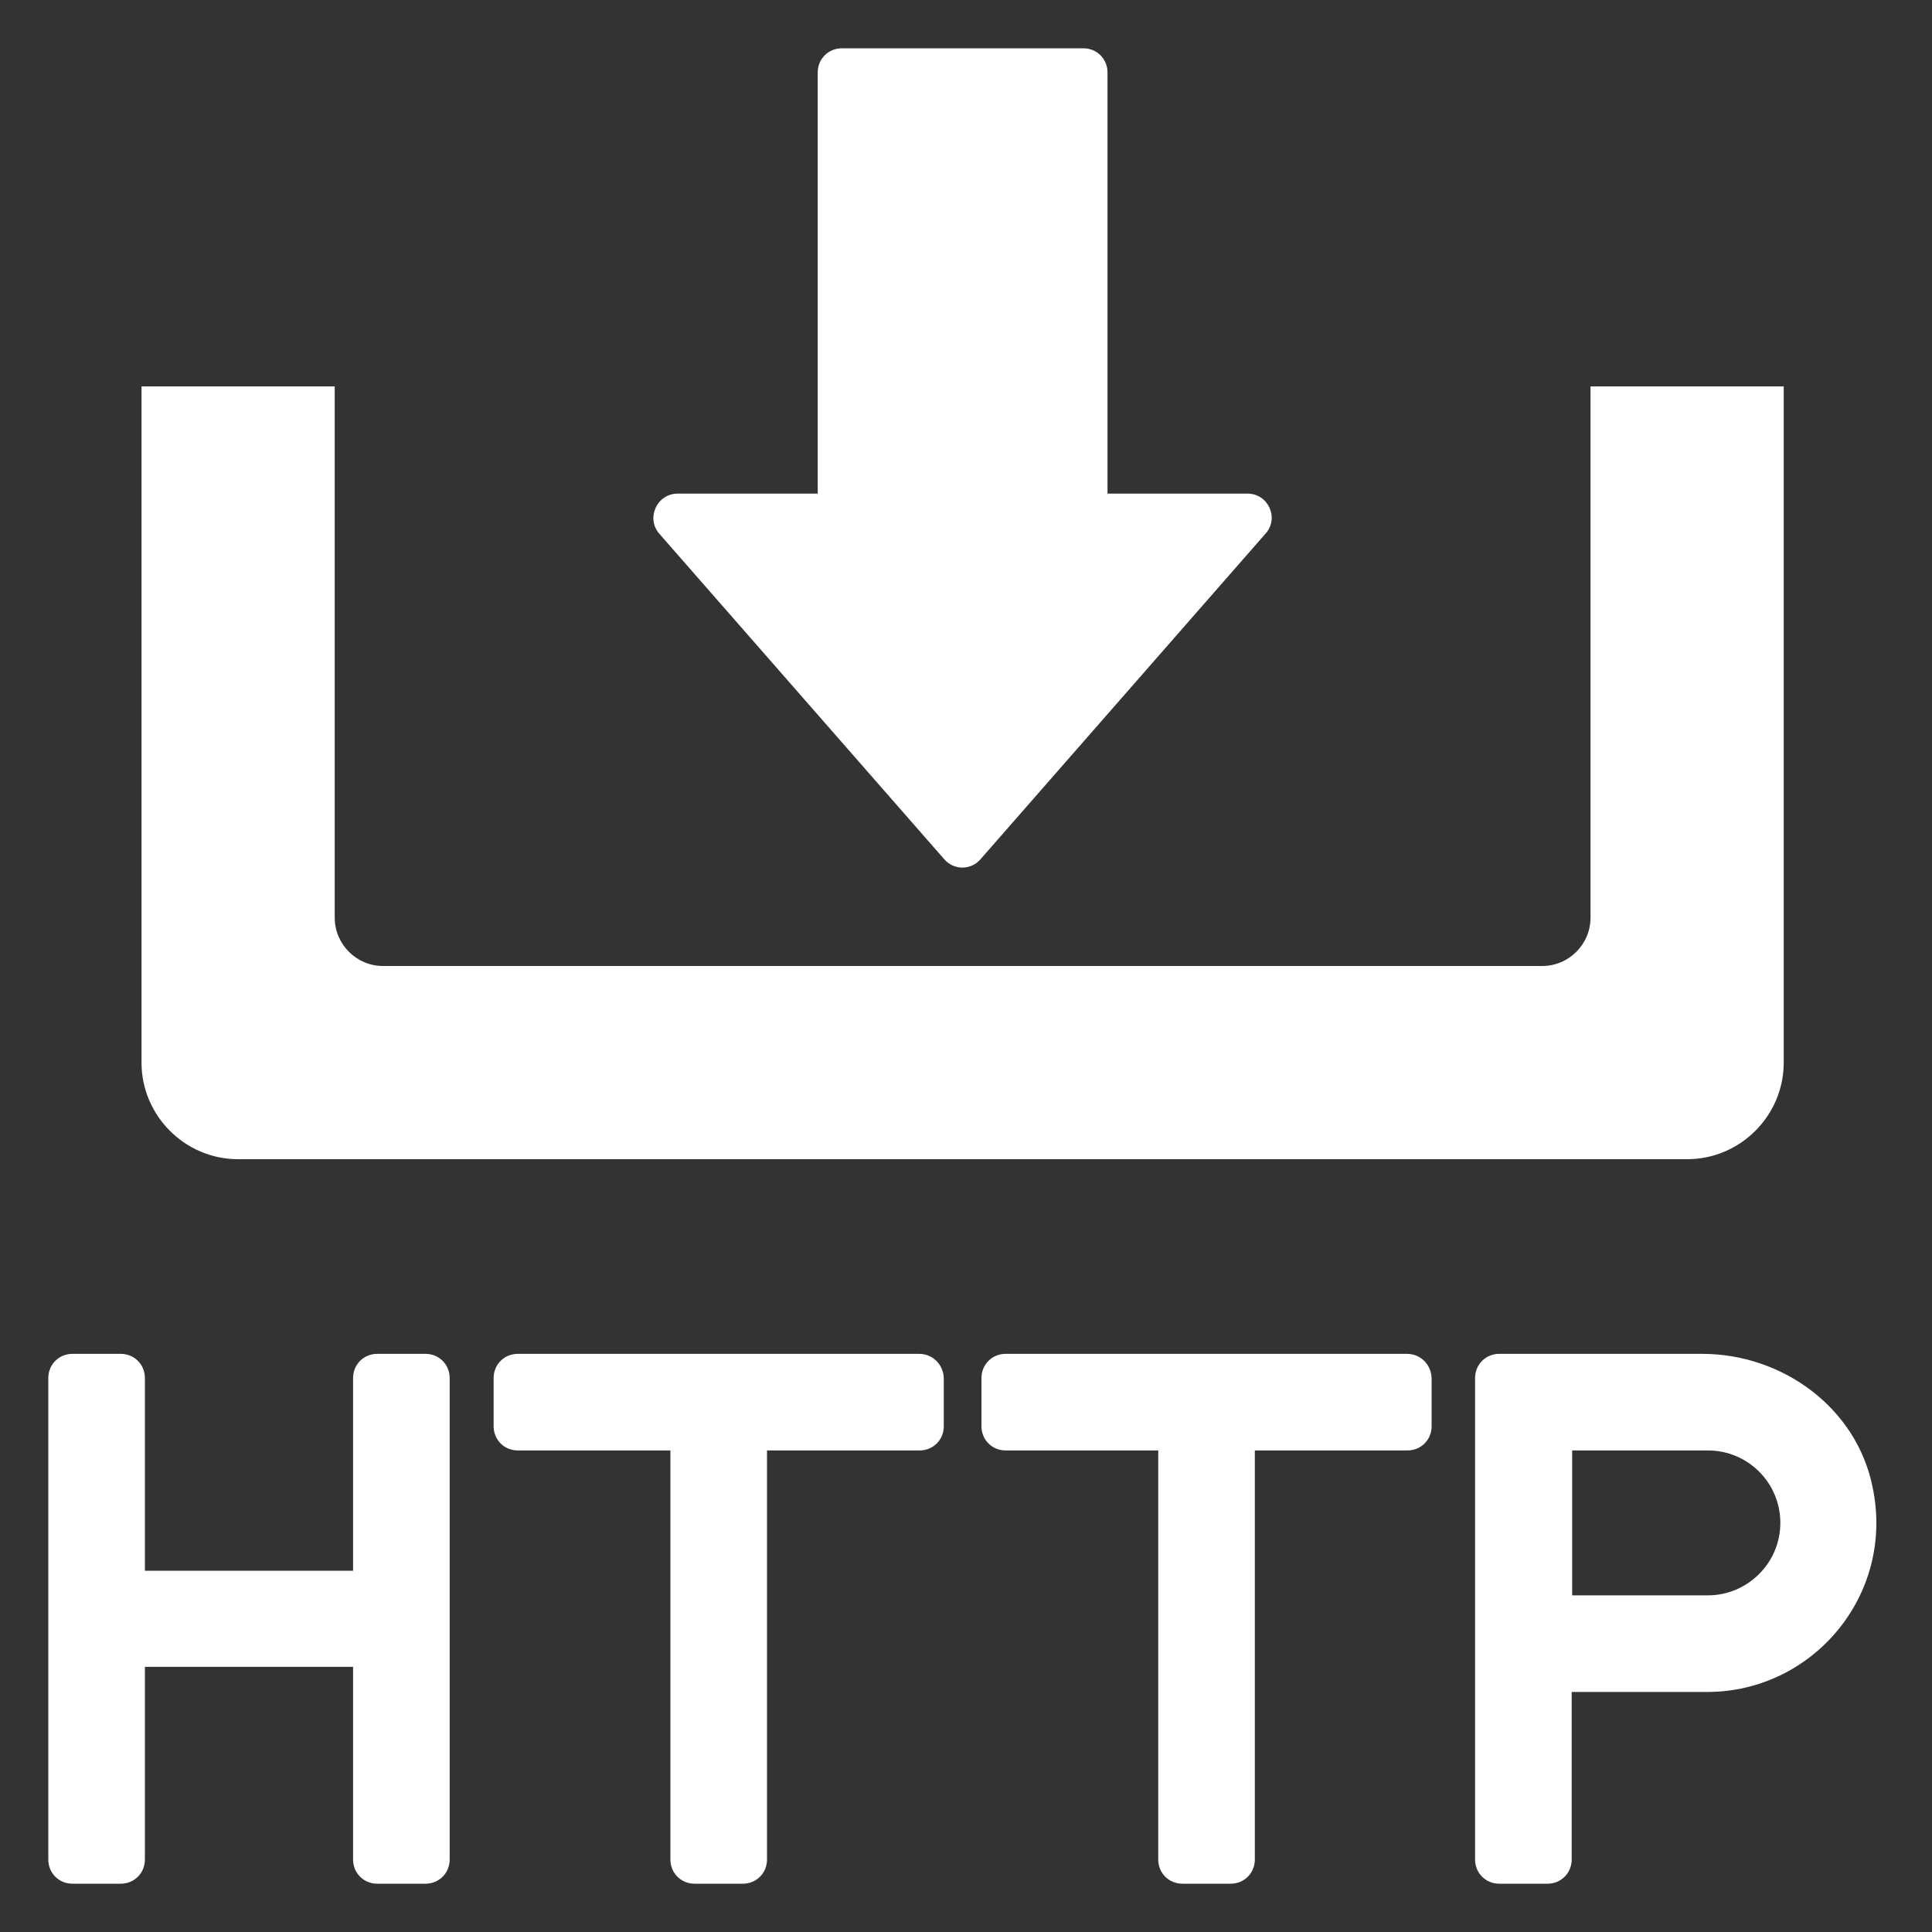 <svg width="40" height="40" viewBox="0 0 40 40" fill="none" xmlns="http://www.w3.org/2000/svg">
<rect x="0" y="0" width="40" height="40" fill="#333333" stroke="none"/>
<g clip-path="url(#clip0)">
<path d="M32.93 8V19C32.93 19.55 32.48 20 31.93 20H7.93C7.38 20 6.93 19.55 6.93 19V8H2.93V22C2.93 23.1 3.83 24 4.93 24H34.93C36.03 24 36.93 23.1 36.93 22V8H32.93Z" fill="white"/>
<path d="M29.13 28.03H20.82C20.54 28.03 20.32 28.25 20.32 28.53V29.53C20.32 29.81 20.54 30.03 20.82 30.03H23.98V38.5C23.98 38.78 24.2 39 24.48 39H25.48C25.76 39 25.98 38.78 25.98 38.5V30.03H29.14C29.42 30.03 29.64 29.81 29.64 29.53V28.53C29.63 28.25 29.41 28.03 29.13 28.03Z" fill="white"/>
<path d="M19.03 28.03H10.72C10.44 28.03 10.22 28.25 10.22 28.53V29.53C10.22 29.81 10.44 30.03 10.72 30.03H13.88V38.5C13.88 38.78 14.1 39 14.38 39H15.38C15.66 39 15.88 38.78 15.88 38.5V30.03H19.04C19.32 30.03 19.54 29.81 19.54 29.53V28.53C19.53 28.25 19.31 28.03 19.03 28.03Z" fill="white"/>
<path d="M35.24 28.03H31.04C30.76 28.03 30.54 28.25 30.54 28.53V38.5C30.54 38.78 30.76 39 31.04 39H32.04C32.32 39 32.54 38.78 32.54 38.5V35.03H35.35C37.52 35.03 39.24 33.03 38.77 30.79C38.44 29.15 36.91 28.03 35.24 28.03ZM35.36 33.03H32.55V30.03H35.36C36.19 30.03 36.86 30.7 36.86 31.53C36.86 32.36 36.18 33.03 35.36 33.03Z" fill="white"/>
<path d="M7.31 28.53V32.52H3V28.53C3 28.25 2.78 28.03 2.5 28.03H1.5C1.22 28.03 1 28.25 1 28.53V38.5C1 38.78 1.22 39 1.5 39H2.5C2.78 39 3 38.78 3 38.5V34.51H7.31V38.5C7.31 38.78 7.53 39 7.81 39H8.81C9.09 39 9.31 38.78 9.31 38.5V28.53C9.31 28.25 9.09 28.03 8.81 28.03H7.81C7.53 28.03 7.31 28.25 7.31 28.53Z" fill="white"/>
<path d="M25.83 10.22H22.93V1.5C22.93 1.22 22.71 1 22.43 1H17.43C17.15 1 16.93 1.22 16.93 1.5V10.22H14.03C13.6 10.22 13.37 10.73 13.65 11.05L19.55 17.79C19.75 18.02 20.1 18.02 20.3 17.79L26.2 11.05C26.49 10.73 26.26 10.22 25.83 10.22Z" fill="white"/>
</g>
<defs>
<clipPath id="clip0">
<rect width="37.86" height="38" fill="white" transform="translate(1 1)"/>
</clipPath>
</defs>
</svg>
